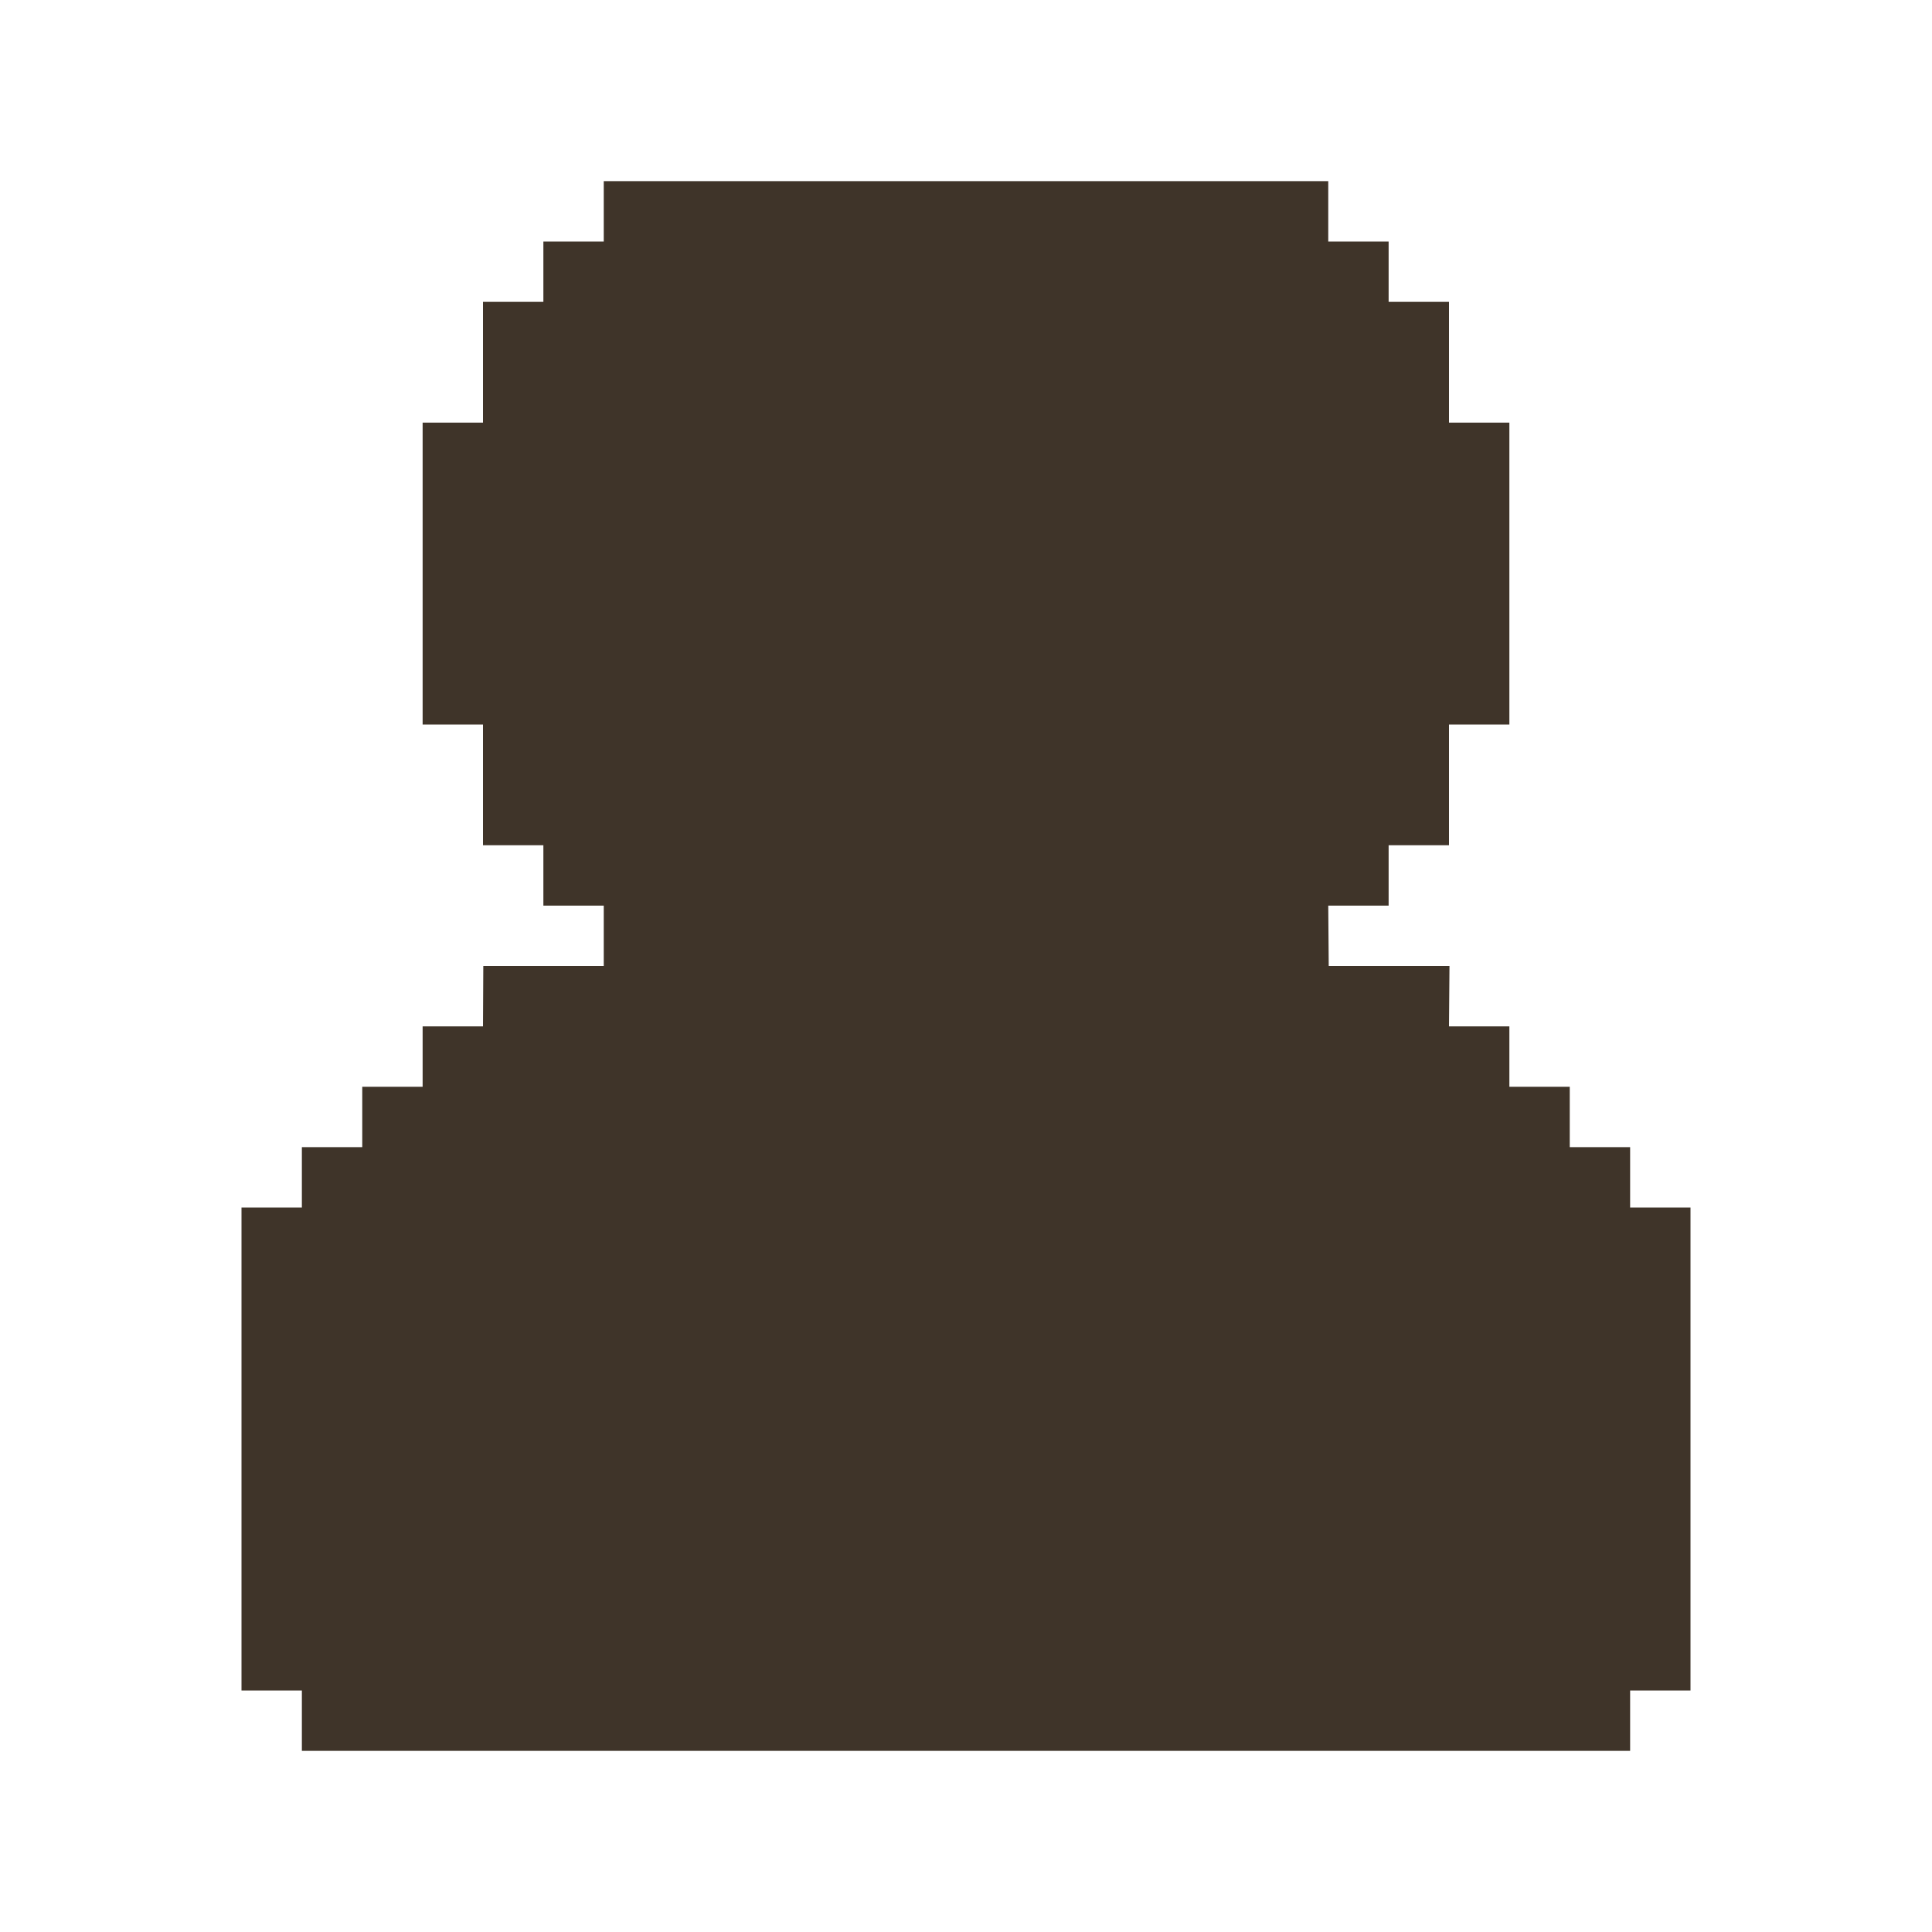 <?xml version="1.0" encoding="UTF-8" standalone="no"?>
<!-- Created with Inkscape (http://www.inkscape.org/) -->

<svg
   width="32"
   height="32"
   viewBox="0 0 32 32"
   version="1.1"
   id="svg1"
   xml:space="preserve"
   inkscape:version="1.3 (0e150ed6c4, 2023-07-21)"
   sodipodi:docname="account.svg"
   xmlns:inkscape="http://www.inkscape.org/namespaces/inkscape"
   xmlns:sodipodi="http://sodipodi.sourceforge.net/DTD/sodipodi-0.dtd"
   xmlns="http://www.w3.org/2000/svg"
   xmlns:svg="http://www.w3.org/2000/svg"><sodipodi:namedview
     id="namedview1"
     pagecolor="#ffffff"
     bordercolor="#000000"
     borderopacity="0.25"
     inkscape:showpageshadow="2"
     inkscape:pageopacity="0.0"
     inkscape:pagecheckerboard="0"
     inkscape:deskcolor="#d1d1d1"
     inkscape:document-units="px"
     showgrid="true"
     inkscape:zoom="90.509668"
     inkscape:cx="13.606281"
     inkscape:cy="8.2311649"
     inkscape:window-width="1920"
     inkscape:window-height="1051"
     inkscape:window-x="-9"
     inkscape:window-y="-9"
     inkscape:window-maximized="1"
     inkscape:current-layer="layer1"><inkscape:grid
       id="grid1"
       units="px"
       originx="0"
       originy="0"
       spacingx="1"
       spacingy="1"
       empcolor="#0099e5"
       empopacity="0.302"
       color="#0099e5"
       opacity="0.149"
       empspacing="5"
       dotted="false"
       gridanglex="30"
       gridanglez="30"
       visible="true" /></sodipodi:namedview><defs
     id="defs1" /><g
     inkscape:label="Layer 1"
     inkscape:groupmode="layer"
     id="layer1"><path
       style="fill:#3f3429;fill-opacity:1;stroke:none;stroke-linecap:round;stroke-linejoin:round"
       d="m 4,28 h 1 v 1 h 22 v -1 h 1 v -8 h -1 v -1 h -1 v -1 h -1 v -1 h -1 l 0.008,-1 h -2 L 22,15 h 1 v -1 h 1 v -2 h 1 V 8 7 H 24 V 6 5 H 23 V 4 H 22 V 3 H 20 10 V 4 H 9 V 5 H 8 V 7 H 7 v 4 1 h 1 v 2 h 1 v 1 h 1 v 1 H 8.005 L 8,17 H 7 v 1 H 6 v 1 H 5 v 1 H 4 Z"
       id="path9" /></g></svg>

